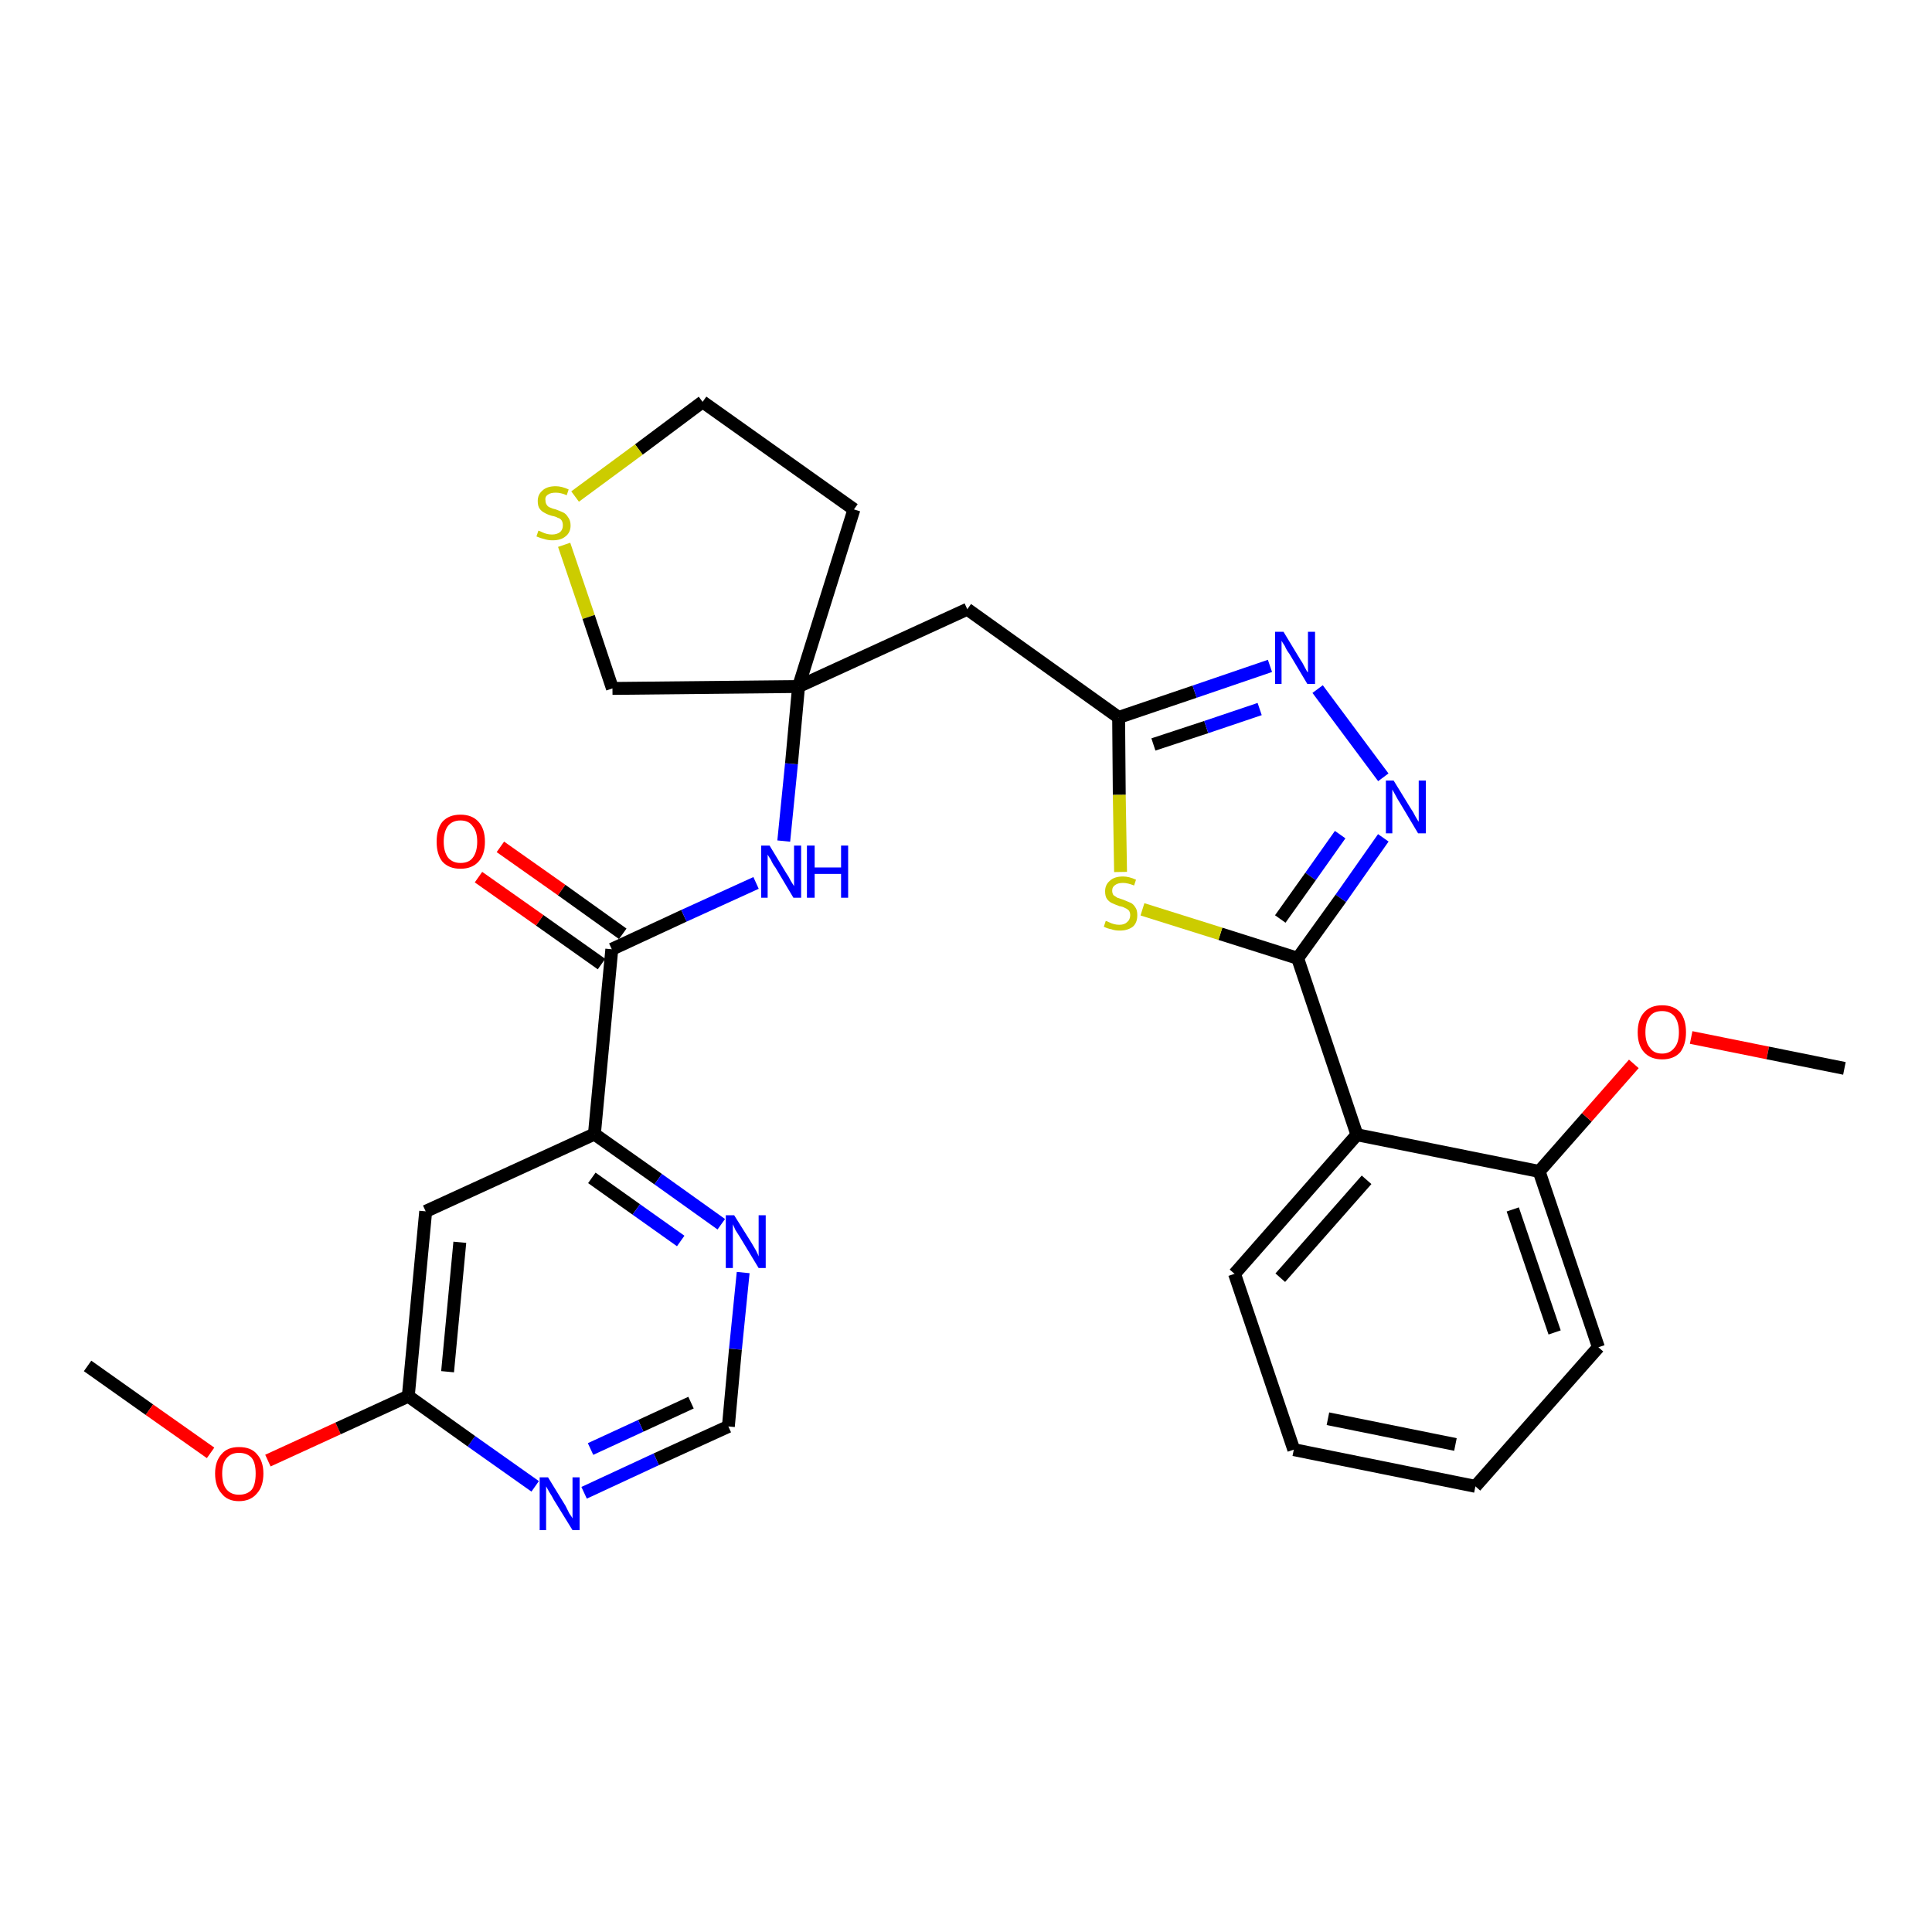<?xml version='1.0' encoding='iso-8859-1'?>
<svg version='1.1' baseProfile='full'
              xmlns='http://www.w3.org/2000/svg'
                      xmlns:rdkit='http://www.rdkit.org/xml'
                      xmlns:xlink='http://www.w3.org/1999/xlink'
                  xml:space='preserve'
width='300px' height='300px' viewBox='0 0 300 300'>
<!-- END OF HEADER -->
<path class='bond-0 atom-0 atom-1' d='M 13.6,212.1 L 23.2,218.9' style='fill:none;fill-rule:evenodd;stroke:#000000;stroke-width:2.0px;stroke-linecap:butt;stroke-linejoin:miter;stroke-opacity:1' />
<path class='bond-0 atom-0 atom-1' d='M 23.2,218.9 L 32.7,225.6' style='fill:none;fill-rule:evenodd;stroke:#FF0000;stroke-width:2.0px;stroke-linecap:butt;stroke-linejoin:miter;stroke-opacity:1' />
<path class='bond-1 atom-1 atom-2' d='M 41.6,226.8 L 52.5,221.8' style='fill:none;fill-rule:evenodd;stroke:#FF0000;stroke-width:2.0px;stroke-linecap:butt;stroke-linejoin:miter;stroke-opacity:1' />
<path class='bond-1 atom-1 atom-2' d='M 52.5,221.8 L 63.4,216.8' style='fill:none;fill-rule:evenodd;stroke:#000000;stroke-width:2.0px;stroke-linecap:butt;stroke-linejoin:miter;stroke-opacity:1' />
<path class='bond-2 atom-2 atom-3' d='M 63.4,216.8 L 66.1,188.1' style='fill:none;fill-rule:evenodd;stroke:#000000;stroke-width:2.0px;stroke-linecap:butt;stroke-linejoin:miter;stroke-opacity:1' />
<path class='bond-2 atom-2 atom-3' d='M 69.5,213.0 L 71.4,192.9' style='fill:none;fill-rule:evenodd;stroke:#000000;stroke-width:2.0px;stroke-linecap:butt;stroke-linejoin:miter;stroke-opacity:1' />
<path class='bond-29 atom-29 atom-2' d='M 83.1,230.8 L 73.2,223.8' style='fill:none;fill-rule:evenodd;stroke:#0000FF;stroke-width:2.0px;stroke-linecap:butt;stroke-linejoin:miter;stroke-opacity:1' />
<path class='bond-29 atom-29 atom-2' d='M 73.2,223.8 L 63.4,216.8' style='fill:none;fill-rule:evenodd;stroke:#000000;stroke-width:2.0px;stroke-linecap:butt;stroke-linejoin:miter;stroke-opacity:1' />
<path class='bond-3 atom-3 atom-4' d='M 66.1,188.1 L 92.3,176.1' style='fill:none;fill-rule:evenodd;stroke:#000000;stroke-width:2.0px;stroke-linecap:butt;stroke-linejoin:miter;stroke-opacity:1' />
<path class='bond-4 atom-4 atom-5' d='M 92.3,176.1 L 95.0,147.4' style='fill:none;fill-rule:evenodd;stroke:#000000;stroke-width:2.0px;stroke-linecap:butt;stroke-linejoin:miter;stroke-opacity:1' />
<path class='bond-26 atom-4 atom-27' d='M 92.3,176.1 L 102.2,183.1' style='fill:none;fill-rule:evenodd;stroke:#000000;stroke-width:2.0px;stroke-linecap:butt;stroke-linejoin:miter;stroke-opacity:1' />
<path class='bond-26 atom-4 atom-27' d='M 102.2,183.1 L 112.0,190.1' style='fill:none;fill-rule:evenodd;stroke:#0000FF;stroke-width:2.0px;stroke-linecap:butt;stroke-linejoin:miter;stroke-opacity:1' />
<path class='bond-26 atom-4 atom-27' d='M 91.9,182.9 L 98.8,187.8' style='fill:none;fill-rule:evenodd;stroke:#000000;stroke-width:2.0px;stroke-linecap:butt;stroke-linejoin:miter;stroke-opacity:1' />
<path class='bond-26 atom-4 atom-27' d='M 98.8,187.8 L 105.7,192.7' style='fill:none;fill-rule:evenodd;stroke:#0000FF;stroke-width:2.0px;stroke-linecap:butt;stroke-linejoin:miter;stroke-opacity:1' />
<path class='bond-5 atom-5 atom-6' d='M 96.7,145.0 L 87.2,138.2' style='fill:none;fill-rule:evenodd;stroke:#000000;stroke-width:2.0px;stroke-linecap:butt;stroke-linejoin:miter;stroke-opacity:1' />
<path class='bond-5 atom-5 atom-6' d='M 87.2,138.2 L 77.7,131.5' style='fill:none;fill-rule:evenodd;stroke:#FF0000;stroke-width:2.0px;stroke-linecap:butt;stroke-linejoin:miter;stroke-opacity:1' />
<path class='bond-5 atom-5 atom-6' d='M 93.4,149.7 L 83.8,142.9' style='fill:none;fill-rule:evenodd;stroke:#000000;stroke-width:2.0px;stroke-linecap:butt;stroke-linejoin:miter;stroke-opacity:1' />
<path class='bond-5 atom-5 atom-6' d='M 83.8,142.9 L 74.3,136.2' style='fill:none;fill-rule:evenodd;stroke:#FF0000;stroke-width:2.0px;stroke-linecap:butt;stroke-linejoin:miter;stroke-opacity:1' />
<path class='bond-6 atom-5 atom-7' d='M 95.0,147.4 L 106.2,142.2' style='fill:none;fill-rule:evenodd;stroke:#000000;stroke-width:2.0px;stroke-linecap:butt;stroke-linejoin:miter;stroke-opacity:1' />
<path class='bond-6 atom-5 atom-7' d='M 106.2,142.2 L 117.4,137.1' style='fill:none;fill-rule:evenodd;stroke:#0000FF;stroke-width:2.0px;stroke-linecap:butt;stroke-linejoin:miter;stroke-opacity:1' />
<path class='bond-7 atom-7 atom-8' d='M 121.7,130.6 L 122.9,118.6' style='fill:none;fill-rule:evenodd;stroke:#0000FF;stroke-width:2.0px;stroke-linecap:butt;stroke-linejoin:miter;stroke-opacity:1' />
<path class='bond-7 atom-7 atom-8' d='M 122.9,118.6 L 124.0,106.6' style='fill:none;fill-rule:evenodd;stroke:#000000;stroke-width:2.0px;stroke-linecap:butt;stroke-linejoin:miter;stroke-opacity:1' />
<path class='bond-8 atom-8 atom-9' d='M 124.0,106.6 L 150.2,94.6' style='fill:none;fill-rule:evenodd;stroke:#000000;stroke-width:2.0px;stroke-linecap:butt;stroke-linejoin:miter;stroke-opacity:1' />
<path class='bond-22 atom-8 atom-23' d='M 124.0,106.6 L 132.6,79.1' style='fill:none;fill-rule:evenodd;stroke:#000000;stroke-width:2.0px;stroke-linecap:butt;stroke-linejoin:miter;stroke-opacity:1' />
<path class='bond-30 atom-26 atom-8' d='M 95.1,106.9 L 124.0,106.6' style='fill:none;fill-rule:evenodd;stroke:#000000;stroke-width:2.0px;stroke-linecap:butt;stroke-linejoin:miter;stroke-opacity:1' />
<path class='bond-9 atom-9 atom-10' d='M 150.2,94.6 L 173.7,111.4' style='fill:none;fill-rule:evenodd;stroke:#000000;stroke-width:2.0px;stroke-linecap:butt;stroke-linejoin:miter;stroke-opacity:1' />
<path class='bond-10 atom-10 atom-11' d='M 173.7,111.4 L 185.5,107.4' style='fill:none;fill-rule:evenodd;stroke:#000000;stroke-width:2.0px;stroke-linecap:butt;stroke-linejoin:miter;stroke-opacity:1' />
<path class='bond-10 atom-10 atom-11' d='M 185.5,107.4 L 197.2,103.4' style='fill:none;fill-rule:evenodd;stroke:#0000FF;stroke-width:2.0px;stroke-linecap:butt;stroke-linejoin:miter;stroke-opacity:1' />
<path class='bond-10 atom-10 atom-11' d='M 179.1,115.6 L 187.3,112.9' style='fill:none;fill-rule:evenodd;stroke:#000000;stroke-width:2.0px;stroke-linecap:butt;stroke-linejoin:miter;stroke-opacity:1' />
<path class='bond-10 atom-10 atom-11' d='M 187.3,112.9 L 195.6,110.1' style='fill:none;fill-rule:evenodd;stroke:#0000FF;stroke-width:2.0px;stroke-linecap:butt;stroke-linejoin:miter;stroke-opacity:1' />
<path class='bond-31 atom-22 atom-10' d='M 174.0,135.4 L 173.8,123.4' style='fill:none;fill-rule:evenodd;stroke:#CCCC00;stroke-width:2.0px;stroke-linecap:butt;stroke-linejoin:miter;stroke-opacity:1' />
<path class='bond-31 atom-22 atom-10' d='M 173.8,123.4 L 173.7,111.4' style='fill:none;fill-rule:evenodd;stroke:#000000;stroke-width:2.0px;stroke-linecap:butt;stroke-linejoin:miter;stroke-opacity:1' />
<path class='bond-11 atom-11 atom-12' d='M 204.6,107.0 L 214.8,120.7' style='fill:none;fill-rule:evenodd;stroke:#0000FF;stroke-width:2.0px;stroke-linecap:butt;stroke-linejoin:miter;stroke-opacity:1' />
<path class='bond-12 atom-12 atom-13' d='M 214.8,130.1 L 208.2,139.5' style='fill:none;fill-rule:evenodd;stroke:#0000FF;stroke-width:2.0px;stroke-linecap:butt;stroke-linejoin:miter;stroke-opacity:1' />
<path class='bond-12 atom-12 atom-13' d='M 208.2,139.5 L 201.5,148.8' style='fill:none;fill-rule:evenodd;stroke:#000000;stroke-width:2.0px;stroke-linecap:butt;stroke-linejoin:miter;stroke-opacity:1' />
<path class='bond-12 atom-12 atom-13' d='M 208.1,129.6 L 203.5,136.1' style='fill:none;fill-rule:evenodd;stroke:#0000FF;stroke-width:2.0px;stroke-linecap:butt;stroke-linejoin:miter;stroke-opacity:1' />
<path class='bond-12 atom-12 atom-13' d='M 203.5,136.1 L 198.8,142.7' style='fill:none;fill-rule:evenodd;stroke:#000000;stroke-width:2.0px;stroke-linecap:butt;stroke-linejoin:miter;stroke-opacity:1' />
<path class='bond-13 atom-13 atom-14' d='M 201.5,148.8 L 210.7,176.2' style='fill:none;fill-rule:evenodd;stroke:#000000;stroke-width:2.0px;stroke-linecap:butt;stroke-linejoin:miter;stroke-opacity:1' />
<path class='bond-21 atom-13 atom-22' d='M 201.5,148.8 L 189.5,145.0' style='fill:none;fill-rule:evenodd;stroke:#000000;stroke-width:2.0px;stroke-linecap:butt;stroke-linejoin:miter;stroke-opacity:1' />
<path class='bond-21 atom-13 atom-22' d='M 189.5,145.0 L 177.4,141.2' style='fill:none;fill-rule:evenodd;stroke:#CCCC00;stroke-width:2.0px;stroke-linecap:butt;stroke-linejoin:miter;stroke-opacity:1' />
<path class='bond-14 atom-14 atom-15' d='M 210.7,176.2 L 191.7,197.8' style='fill:none;fill-rule:evenodd;stroke:#000000;stroke-width:2.0px;stroke-linecap:butt;stroke-linejoin:miter;stroke-opacity:1' />
<path class='bond-14 atom-14 atom-15' d='M 212.2,183.2 L 198.8,198.4' style='fill:none;fill-rule:evenodd;stroke:#000000;stroke-width:2.0px;stroke-linecap:butt;stroke-linejoin:miter;stroke-opacity:1' />
<path class='bond-32 atom-19 atom-14' d='M 239.0,181.9 L 210.7,176.2' style='fill:none;fill-rule:evenodd;stroke:#000000;stroke-width:2.0px;stroke-linecap:butt;stroke-linejoin:miter;stroke-opacity:1' />
<path class='bond-15 atom-15 atom-16' d='M 191.7,197.8 L 200.9,225.1' style='fill:none;fill-rule:evenodd;stroke:#000000;stroke-width:2.0px;stroke-linecap:butt;stroke-linejoin:miter;stroke-opacity:1' />
<path class='bond-16 atom-16 atom-17' d='M 200.9,225.1 L 229.1,230.8' style='fill:none;fill-rule:evenodd;stroke:#000000;stroke-width:2.0px;stroke-linecap:butt;stroke-linejoin:miter;stroke-opacity:1' />
<path class='bond-16 atom-16 atom-17' d='M 206.2,220.3 L 226.0,224.3' style='fill:none;fill-rule:evenodd;stroke:#000000;stroke-width:2.0px;stroke-linecap:butt;stroke-linejoin:miter;stroke-opacity:1' />
<path class='bond-17 atom-17 atom-18' d='M 229.1,230.8 L 248.2,209.2' style='fill:none;fill-rule:evenodd;stroke:#000000;stroke-width:2.0px;stroke-linecap:butt;stroke-linejoin:miter;stroke-opacity:1' />
<path class='bond-18 atom-18 atom-19' d='M 248.2,209.2 L 239.0,181.9' style='fill:none;fill-rule:evenodd;stroke:#000000;stroke-width:2.0px;stroke-linecap:butt;stroke-linejoin:miter;stroke-opacity:1' />
<path class='bond-18 atom-18 atom-19' d='M 241.4,206.9 L 234.9,187.8' style='fill:none;fill-rule:evenodd;stroke:#000000;stroke-width:2.0px;stroke-linecap:butt;stroke-linejoin:miter;stroke-opacity:1' />
<path class='bond-19 atom-19 atom-20' d='M 239.0,181.9 L 246.4,173.5' style='fill:none;fill-rule:evenodd;stroke:#000000;stroke-width:2.0px;stroke-linecap:butt;stroke-linejoin:miter;stroke-opacity:1' />
<path class='bond-19 atom-19 atom-20' d='M 246.4,173.5 L 253.7,165.2' style='fill:none;fill-rule:evenodd;stroke:#FF0000;stroke-width:2.0px;stroke-linecap:butt;stroke-linejoin:miter;stroke-opacity:1' />
<path class='bond-20 atom-20 atom-21' d='M 262.6,161.1 L 274.5,163.5' style='fill:none;fill-rule:evenodd;stroke:#FF0000;stroke-width:2.0px;stroke-linecap:butt;stroke-linejoin:miter;stroke-opacity:1' />
<path class='bond-20 atom-20 atom-21' d='M 274.5,163.5 L 286.4,165.9' style='fill:none;fill-rule:evenodd;stroke:#000000;stroke-width:2.0px;stroke-linecap:butt;stroke-linejoin:miter;stroke-opacity:1' />
<path class='bond-23 atom-23 atom-24' d='M 132.6,79.1 L 109.1,62.4' style='fill:none;fill-rule:evenodd;stroke:#000000;stroke-width:2.0px;stroke-linecap:butt;stroke-linejoin:miter;stroke-opacity:1' />
<path class='bond-24 atom-24 atom-25' d='M 109.1,62.4 L 99.2,69.8' style='fill:none;fill-rule:evenodd;stroke:#000000;stroke-width:2.0px;stroke-linecap:butt;stroke-linejoin:miter;stroke-opacity:1' />
<path class='bond-24 atom-24 atom-25' d='M 99.2,69.8 L 89.3,77.1' style='fill:none;fill-rule:evenodd;stroke:#CCCC00;stroke-width:2.0px;stroke-linecap:butt;stroke-linejoin:miter;stroke-opacity:1' />
<path class='bond-25 atom-25 atom-26' d='M 87.6,84.6 L 91.4,95.8' style='fill:none;fill-rule:evenodd;stroke:#CCCC00;stroke-width:2.0px;stroke-linecap:butt;stroke-linejoin:miter;stroke-opacity:1' />
<path class='bond-25 atom-25 atom-26' d='M 91.4,95.8 L 95.1,106.9' style='fill:none;fill-rule:evenodd;stroke:#000000;stroke-width:2.0px;stroke-linecap:butt;stroke-linejoin:miter;stroke-opacity:1' />
<path class='bond-27 atom-27 atom-28' d='M 115.4,197.6 L 114.2,209.5' style='fill:none;fill-rule:evenodd;stroke:#0000FF;stroke-width:2.0px;stroke-linecap:butt;stroke-linejoin:miter;stroke-opacity:1' />
<path class='bond-27 atom-27 atom-28' d='M 114.2,209.5 L 113.1,221.5' style='fill:none;fill-rule:evenodd;stroke:#000000;stroke-width:2.0px;stroke-linecap:butt;stroke-linejoin:miter;stroke-opacity:1' />
<path class='bond-28 atom-28 atom-29' d='M 113.1,221.5 L 101.9,226.6' style='fill:none;fill-rule:evenodd;stroke:#000000;stroke-width:2.0px;stroke-linecap:butt;stroke-linejoin:miter;stroke-opacity:1' />
<path class='bond-28 atom-28 atom-29' d='M 101.9,226.6 L 90.7,231.8' style='fill:none;fill-rule:evenodd;stroke:#0000FF;stroke-width:2.0px;stroke-linecap:butt;stroke-linejoin:miter;stroke-opacity:1' />
<path class='bond-28 atom-28 atom-29' d='M 107.3,217.8 L 99.5,221.4' style='fill:none;fill-rule:evenodd;stroke:#000000;stroke-width:2.0px;stroke-linecap:butt;stroke-linejoin:miter;stroke-opacity:1' />
<path class='bond-28 atom-28 atom-29' d='M 99.5,221.4 L 91.7,225.0' style='fill:none;fill-rule:evenodd;stroke:#0000FF;stroke-width:2.0px;stroke-linecap:butt;stroke-linejoin:miter;stroke-opacity:1' />
<path  class='atom-1' d='M 33.4 228.8
Q 33.4 226.9, 34.4 225.8
Q 35.3 224.7, 37.1 224.7
Q 39.0 224.7, 39.9 225.8
Q 40.9 226.9, 40.9 228.8
Q 40.9 230.8, 39.9 231.9
Q 38.9 233.1, 37.1 233.1
Q 35.3 233.1, 34.4 231.9
Q 33.4 230.8, 33.4 228.8
M 37.1 232.1
Q 38.4 232.1, 39.1 231.3
Q 39.7 230.5, 39.7 228.8
Q 39.7 227.2, 39.1 226.4
Q 38.4 225.6, 37.1 225.6
Q 35.9 225.6, 35.2 226.4
Q 34.5 227.2, 34.5 228.8
Q 34.5 230.5, 35.2 231.3
Q 35.9 232.1, 37.1 232.1
' fill='#FF0000'/>
<path  class='atom-6' d='M 67.8 130.7
Q 67.8 128.7, 68.7 127.6
Q 69.7 126.5, 71.5 126.5
Q 73.3 126.5, 74.3 127.6
Q 75.3 128.7, 75.3 130.7
Q 75.3 132.7, 74.3 133.8
Q 73.3 134.9, 71.5 134.9
Q 69.7 134.9, 68.7 133.8
Q 67.8 132.7, 67.8 130.7
M 71.5 134.0
Q 72.8 134.0, 73.4 133.2
Q 74.1 132.3, 74.1 130.7
Q 74.1 129.1, 73.4 128.3
Q 72.8 127.4, 71.5 127.4
Q 70.3 127.4, 69.6 128.2
Q 68.9 129.1, 68.9 130.7
Q 68.9 132.3, 69.6 133.2
Q 70.3 134.0, 71.5 134.0
' fill='#FF0000'/>
<path  class='atom-7' d='M 119.5 131.3
L 122.1 135.6
Q 122.4 136.0, 122.8 136.8
Q 123.3 137.6, 123.3 137.6
L 123.3 131.3
L 124.4 131.3
L 124.4 139.4
L 123.2 139.4
L 120.4 134.7
Q 120.0 134.2, 119.7 133.5
Q 119.3 132.9, 119.2 132.7
L 119.2 139.4
L 118.2 139.4
L 118.2 131.3
L 119.5 131.3
' fill='#0000FF'/>
<path  class='atom-7' d='M 125.3 131.3
L 126.5 131.3
L 126.5 134.7
L 130.6 134.7
L 130.6 131.3
L 131.7 131.3
L 131.7 139.4
L 130.6 139.4
L 130.6 135.7
L 126.5 135.7
L 126.5 139.4
L 125.3 139.4
L 125.3 131.3
' fill='#0000FF'/>
<path  class='atom-11' d='M 199.3 98.1
L 201.9 102.4
Q 202.2 102.8, 202.6 103.6
Q 203.0 104.4, 203.1 104.4
L 203.1 98.1
L 204.2 98.1
L 204.2 106.2
L 203.0 106.2
L 200.2 101.5
Q 199.8 101.0, 199.5 100.3
Q 199.1 99.7, 199.0 99.5
L 199.0 106.2
L 198.0 106.2
L 198.0 98.1
L 199.3 98.1
' fill='#0000FF'/>
<path  class='atom-12' d='M 216.4 121.2
L 219.1 125.6
Q 219.4 126.0, 219.8 126.8
Q 220.2 127.5, 220.3 127.6
L 220.3 121.2
L 221.4 121.2
L 221.4 129.4
L 220.2 129.4
L 217.4 124.7
Q 217.0 124.1, 216.7 123.5
Q 216.3 122.8, 216.2 122.6
L 216.2 129.4
L 215.2 129.4
L 215.2 121.2
L 216.4 121.2
' fill='#0000FF'/>
<path  class='atom-20' d='M 254.3 160.3
Q 254.3 158.3, 255.3 157.2
Q 256.3 156.1, 258.1 156.1
Q 259.9 156.1, 260.9 157.2
Q 261.8 158.3, 261.8 160.3
Q 261.8 162.2, 260.9 163.4
Q 259.9 164.5, 258.1 164.5
Q 256.3 164.5, 255.3 163.4
Q 254.3 162.3, 254.3 160.3
M 258.1 163.6
Q 259.3 163.6, 260.0 162.7
Q 260.7 161.9, 260.7 160.3
Q 260.7 158.7, 260.0 157.8
Q 259.3 157.0, 258.1 157.0
Q 256.8 157.0, 256.2 157.8
Q 255.5 158.6, 255.5 160.3
Q 255.5 161.9, 256.2 162.7
Q 256.8 163.6, 258.1 163.6
' fill='#FF0000'/>
<path  class='atom-22' d='M 171.7 143.0
Q 171.8 143.0, 172.2 143.2
Q 172.6 143.4, 173.0 143.5
Q 173.4 143.6, 173.8 143.6
Q 174.6 143.6, 175.0 143.2
Q 175.5 142.8, 175.5 142.1
Q 175.5 141.7, 175.3 141.4
Q 175.0 141.1, 174.7 141.0
Q 174.4 140.8, 173.8 140.7
Q 173.0 140.4, 172.6 140.2
Q 172.2 140.0, 171.9 139.6
Q 171.6 139.2, 171.6 138.4
Q 171.6 137.4, 172.3 136.8
Q 173.0 136.1, 174.4 136.1
Q 175.3 136.1, 176.4 136.6
L 176.1 137.5
Q 175.1 137.1, 174.4 137.1
Q 173.6 137.1, 173.2 137.4
Q 172.7 137.7, 172.7 138.3
Q 172.7 138.7, 172.9 139.0
Q 173.2 139.2, 173.5 139.4
Q 173.8 139.5, 174.4 139.7
Q 175.1 140.0, 175.6 140.2
Q 176.0 140.4, 176.3 140.9
Q 176.6 141.3, 176.6 142.1
Q 176.6 143.3, 175.9 143.9
Q 175.1 144.5, 173.9 144.5
Q 173.1 144.5, 172.6 144.3
Q 172.0 144.2, 171.4 143.9
L 171.7 143.0
' fill='#CCCC00'/>
<path  class='atom-25' d='M 83.6 82.4
Q 83.7 82.4, 84.1 82.6
Q 84.5 82.8, 84.9 82.9
Q 85.3 83.0, 85.7 83.0
Q 86.5 83.0, 87.0 82.6
Q 87.4 82.2, 87.4 81.6
Q 87.4 81.1, 87.2 80.8
Q 87.0 80.5, 86.6 80.4
Q 86.3 80.2, 85.7 80.1
Q 85.0 79.9, 84.5 79.6
Q 84.1 79.4, 83.8 79.0
Q 83.5 78.6, 83.5 77.8
Q 83.5 76.8, 84.2 76.2
Q 84.9 75.5, 86.3 75.5
Q 87.2 75.5, 88.3 76.0
L 88.0 76.9
Q 87.1 76.5, 86.3 76.5
Q 85.5 76.5, 85.1 76.8
Q 84.6 77.1, 84.7 77.7
Q 84.7 78.1, 84.9 78.4
Q 85.1 78.7, 85.4 78.8
Q 85.8 79.0, 86.3 79.1
Q 87.1 79.4, 87.5 79.6
Q 87.9 79.8, 88.2 80.3
Q 88.6 80.8, 88.6 81.6
Q 88.6 82.7, 87.8 83.3
Q 87.1 83.9, 85.8 83.9
Q 85.1 83.9, 84.5 83.7
Q 84.0 83.6, 83.3 83.3
L 83.6 82.4
' fill='#CCCC00'/>
<path  class='atom-27' d='M 114.0 188.7
L 116.7 193.0
Q 117.0 193.5, 117.4 194.2
Q 117.8 195.0, 117.8 195.1
L 117.8 188.7
L 118.9 188.7
L 118.9 196.9
L 117.8 196.9
L 114.9 192.1
Q 114.6 191.6, 114.2 191.0
Q 113.9 190.3, 113.8 190.1
L 113.8 196.9
L 112.7 196.9
L 112.7 188.7
L 114.0 188.7
' fill='#0000FF'/>
<path  class='atom-29' d='M 85.1 229.4
L 87.8 233.8
Q 88.0 234.2, 88.4 235.0
Q 88.9 235.7, 88.9 235.8
L 88.9 229.4
L 90.0 229.4
L 90.0 237.6
L 88.9 237.6
L 86.0 232.9
Q 85.7 232.3, 85.3 231.7
Q 84.9 231.0, 84.8 230.8
L 84.8 237.6
L 83.8 237.6
L 83.8 229.4
L 85.1 229.4
' fill='#0000FF'/>
</svg>
